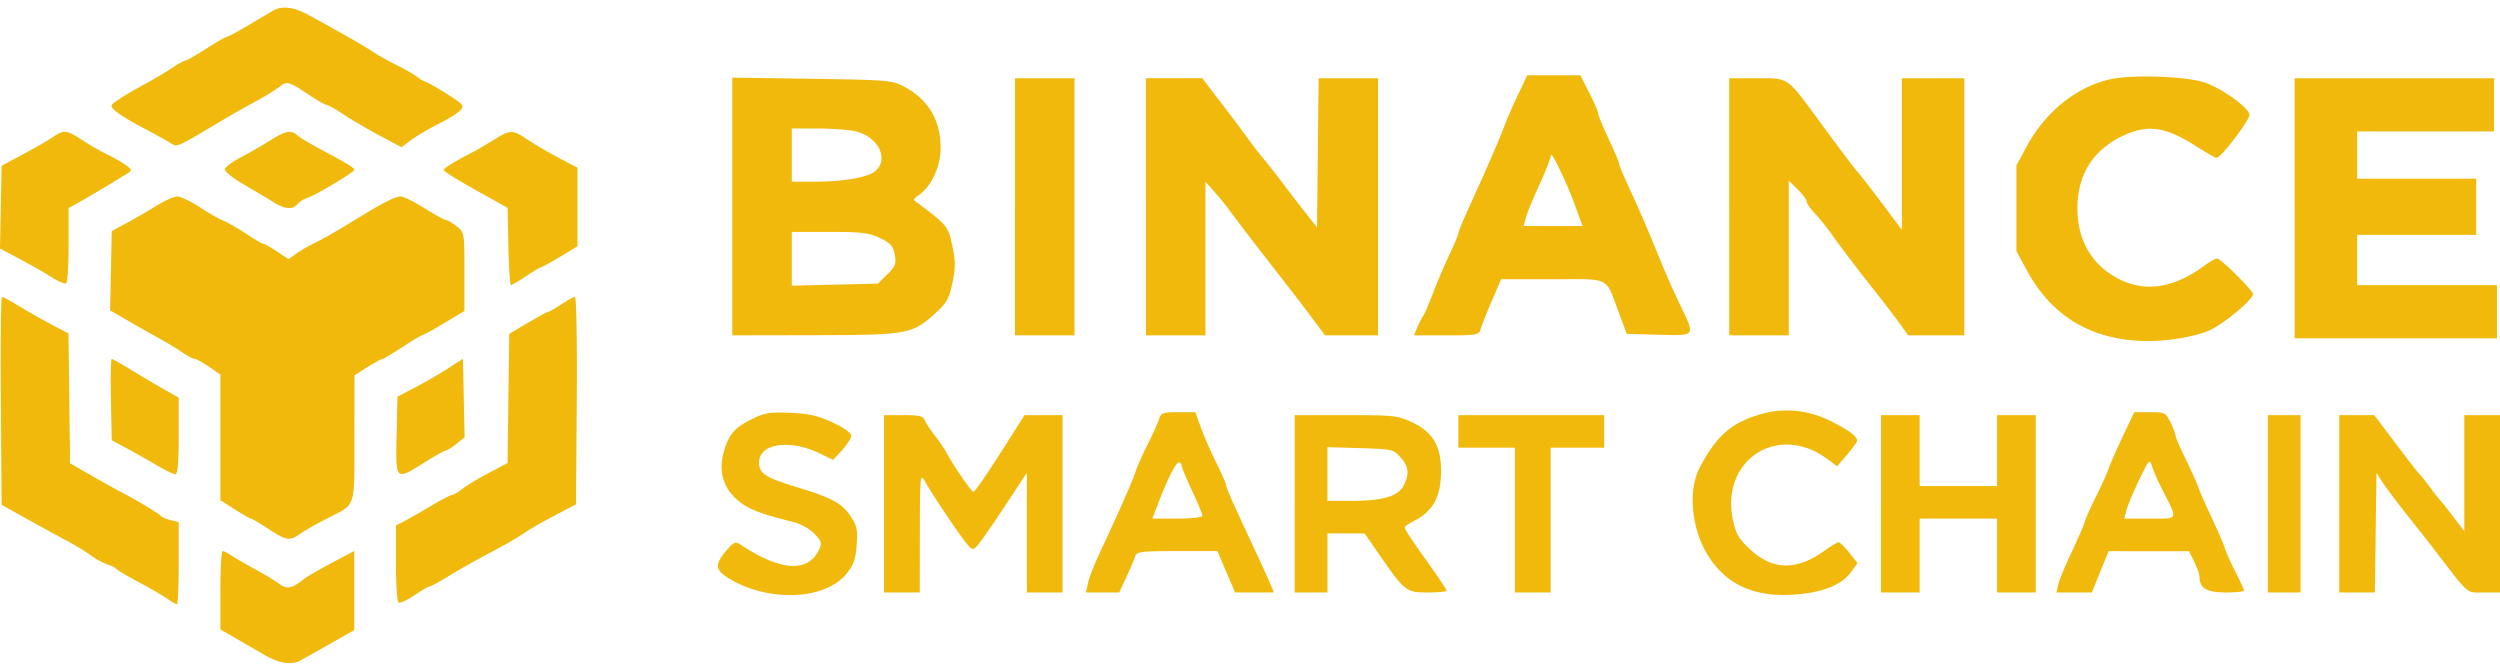 <svg width="164" height="44" fill="none" xmlns="http://www.w3.org/2000/svg"><g clip-path="url(#clip0_472_180)"><path fill-rule="evenodd" clip-rule="evenodd" d="M17.971.668c-.16.09-.89.521-1.622.957-.73.437-1.394.794-1.474.794-.08 0-.686.348-1.347.775-.66.426-1.273.775-1.36.775-.087 0-.484.22-.884.49-.398.269-1.231.762-1.85 1.096-.62.333-1.376.779-1.681.99-.536.371-.543.395-.195.725.197.187.93.642 1.628 1.01a62.22 62.22 0 011.855 1.014c.652.383.264.54 3.66-1.473A73.566 73.566 0 0116.8 6.635c.59-.319 1.28-.742 1.534-.94.51-.399.593-.374 2.06.609.47.315.932.573 1.025.573.094 0 .608.29 1.143.645.536.354 1.605.98 2.376 1.39l1.401.746.649-.484c.356-.266 1.159-.738 1.783-1.05.624-.31 1.268-.71 1.43-.89.271-.296.2-.386-.826-1.038-.617-.392-1.261-.762-1.43-.82a2.422 2.422 0 01-.602-.348c-.161-.132-.776-.483-1.367-.78-.59-.298-1.32-.71-1.62-.915-.498-.34-1.99-1.19-4.198-2.395-.856-.467-1.66-.566-2.186-.27zm81.614 5.54a31.613 31.613 0 00-.87 1.987c-.313.85-1.238 2.98-2.288 5.277-.416.908-.756 1.728-.756 1.823 0 .095-.268.735-.595 1.422A40.65 40.65 0 0094 19.241c-.266.7-.552 1.367-.636 1.483-.085.115-.257.448-.383.742l-.229.533h2.13c2.042 0 2.135-.018 2.255-.436.07-.24.399-1.07.732-1.842l.607-1.405h3.374c3.874 0 3.443-.22 4.359 2.229l.507 1.357 2.092.055c2.457.065 2.41.13 1.414-1.942a54.177 54.177 0 01-1.152-2.572c-.94-2.308-1.541-3.709-2.193-5.106-.364-.783-.663-1.5-.663-1.595 0-.095-.307-.825-.683-1.622-.376-.797-.683-1.543-.683-1.657 0-.115-.265-.73-.589-1.367l-.588-1.157h-3.481l-.604 1.27zM138.4 5.206c-2.196.502-4.222 2.135-5.441 4.386l-.682 1.26v5.622l.682 1.26c1.67 3.084 4.354 4.64 8.005 4.64 1.401 0 3.344-.36 4.1-.76 1.051-.554 2.733-1.984 2.733-2.323 0-.226-2.119-2.333-2.347-2.333-.119 0-.496.209-.838.463-2.03 1.51-3.967 1.784-5.747.811-1.689-.923-2.586-2.506-2.586-4.565 0-2.224 1.025-3.843 3.026-4.778 1.593-.745 2.776-.57 4.761.704.664.426 1.269.768 1.346.761.313-.03 2.213-2.537 2.154-2.842-.097-.499-1.888-1.764-2.99-2.112-1.292-.408-4.759-.517-6.176-.194zm-90.363 8.34v8.453l5.417-.011c6.11-.012 6.373-.06 7.908-1.444.737-.663.897-.948 1.115-1.986.205-.971.208-1.433.017-2.328-.306-1.43-.308-1.432-2.537-3.094-.047-.035.106-.197.34-.36.809-.562 1.406-1.862 1.406-3.062 0-1.853-.81-3.201-2.44-4.058-.727-.382-1.144-.416-6.004-.488l-5.222-.077v8.454zm18.546.02v8.433h3.904V5.133h-3.905v8.433zm8.59 0v8.433h3.904V11.917l.642.727c.354.4.771.915.928 1.143.156.228 1.075 1.434 2.041 2.679 2.65 3.414 2.679 3.45 3.484 4.528l.75 1.005H90.4V5.133h-3.898l-.052 4.895-.052 4.895-.838-1.066a116.75 116.75 0 01-1.464-1.907 43.602 43.602 0 00-1.22-1.55c-.327-.392-.722-.9-.879-1.13a99.845 99.845 0 00-1.706-2.278l-1.42-1.86h-3.699v8.434zm38.265 0v8.433h3.904V11.853l.58.566c.319.31.583.665.586.787.003.122.25.482.549.8.299.317.784.915 1.078 1.329.741 1.04 1.407 1.916 2.771 3.647.644.817 1.419 1.83 1.721 2.25l.55.767h3.683V5.133h-4.099v9.941l-1.221-1.629c-.671-.896-1.37-1.802-1.555-2.014-.387-.447-.939-1.175-2.673-3.532-2.124-2.887-1.947-2.766-4.056-2.766h-1.818v8.433zm37.092.097v8.53h13.276v-3.49h-9.176v-3.295h7.808v-3.684h-7.809V8.622h8.981V5.133h-13.081v8.53zM56.108 8.61c1.482.341 2.228 1.794 1.334 2.597-.47.423-2.075.71-3.966.71H51.94v-3.49l1.709.005c.94.003 2.046.082 2.459.178zm-52.583.35c-.263.187-1.139.693-1.947 1.125l-1.47.786-.054 2.714L0 16.3l.71.378c1.396.743 2.141 1.164 2.8 1.581.369.233.742.38.83.326.088-.054.16-1.188.16-2.52v-2.42l.607-.33a104.91 104.91 0 003.298-1.966c.252-.158.238-.226-.098-.483-.214-.164-.785-.492-1.269-.73a17.687 17.687 0 01-1.687-.972c-.946-.633-1.184-.66-1.826-.203zm14.153.28a34.81 34.81 0 01-1.952 1.122c-.537.28-.976.623-.976.763s.57.586 1.269.992c.698.406 1.56.92 1.917 1.142.762.474 1.263.511 1.59.12.13-.156.427-.34.659-.41.498-.149 3.057-1.677 3.057-1.826 0-.132-.503-.441-2.11-1.294-.718-.382-1.445-.814-1.615-.96-.448-.39-.749-.332-1.839.351zm14.73-.074c-.478.3-1.132.68-1.454.843-.997.508-1.852 1.031-1.852 1.133 0 .11 1.024.734 2.909 1.776l1.285.71.055 2.537c.03 1.395.105 2.537.167 2.537.062 0 .503-.261.98-.581.477-.32.918-.582.979-.582.06 0 .628-.312 1.259-.692l1.148-.693v-5.152l-1.22-.64a26.44 26.44 0 01-2.036-1.19c-1.01-.681-1.144-.682-2.22-.006zm70.534 3.332c.114.267.357.9.538 1.406l.331.92h-3.852l.133-.532c.074-.293.471-1.262.882-2.152.412-.89.754-1.763.76-1.939.01-.277.507.668 1.208 2.297zm-92.662.991c-.525.328-1.403.836-1.952 1.13l-.997.535-.054 2.602-.054 2.602 1.323.765c.728.42 1.63.932 2.007 1.137.375.204.989.578 1.363.83.373.253.764.459.868.459.103 0 .522.23.93.51l.743.512v8.243l.945.602c.519.33.994.602 1.056.602.062 0 .58.305 1.15.678 1.195.782 1.384.81 2.09.316.285-.2 1.045-.634 1.69-.965 2.012-1.033 1.853-.582 1.861-5.285l.008-4.147.847-.533c.467-.293.907-.533.979-.533.072 0 .66-.35 1.306-.776.647-.426 1.23-.775 1.297-.775.066 0 .719-.36 1.45-.798l1.33-.797v-2.581c0-2.558-.005-2.585-.515-2.983-.283-.221-.592-.402-.688-.402-.096 0-.73-.349-1.41-.775-.68-.427-1.384-.776-1.565-.776-.378 0-1.144.4-3.339 1.745-.859.527-1.869 1.101-2.245 1.276a9.783 9.783 0 00-1.23.705l-.545.385-.768-.505c-.422-.277-.826-.504-.898-.504-.071 0-.591-.304-1.155-.676-.564-.372-1.232-.754-1.485-.85-.252-.096-.94-.49-1.528-.875-.588-.385-1.247-.699-1.464-.697-.217.002-.825.272-1.35.6zm47.45 2.126c.686.33.859.524.965 1.085.112.595.05.763-.486 1.295l-.614.61-2.827.067-2.828.067v-3.526h2.477c2.106 0 2.6.06 3.312.402zM.056 26.298l.051 6.82 1.66.923c.912.508 2.098 1.157 2.635 1.442.537.285 1.24.713 1.562.953.322.239.805.503 1.073.586.269.083.532.214.586.29.054.078.713.47 1.464.87.752.4 1.6.892 1.885 1.093.285.201.57.366.634.366.065 0 .117-1.212.117-2.694v-2.693l-.535-.133c-.294-.073-.58-.196-.634-.273-.103-.143-1.679-1.092-2.54-1.53a69.688 69.688 0 01-1.953-1.085l-1.464-.838-.052-4.261-.053-4.26-.63-.328a56.024 56.024 0 01-2.945-1.662C.555 19.661.2 19.48.131 19.48c-.069 0-.102 3.068-.074 6.819zm36.772-6.335c-.396.267-.775.485-.844.485-.068 0-.676.327-1.351.727l-1.228.727-.055 4.235-.055 4.236-1.216.643c-.67.353-1.45.825-1.735 1.047-.285.223-.595.405-.69.405-.095 0-.721.327-1.392.727-.67.4-1.46.85-1.753 1.002l-.535.275v2.476c0 1.362.077 2.523.171 2.58.095.059.556-.153 1.025-.469.47-.316.919-.576.998-.578.079-.002.597-.281 1.152-.62.984-.601 1.39-.83 3.524-1.977.57-.307 1.287-.733 1.591-.947.305-.213 1.184-.718 1.953-1.121l1.397-.734.052-6.801c.028-3.787-.025-6.802-.12-6.802-.093 0-.494.218-.889.484zM7.277 26.215l.054 2.666.905.485c.498.266 1.387.768 1.976 1.114.59.347 1.17.63 1.292.63.152 0 .22-.776.22-2.511v-2.513l-.927-.523a85.162 85.162 0 01-2.143-1.268c-.669-.41-1.264-.745-1.323-.745-.06 0-.084 1.2-.054 2.665zm22.115-2.047a32.24 32.24 0 01-2.148 1.243l-1.171.612-.055 2.544c-.064 2.99-.083 2.97 1.835 1.768.68-.426 1.305-.776 1.387-.776.084 0 .397-.197.696-.437l.544-.435-.056-2.575-.056-2.576-.976.632zm86.228 2.97c-2.008.556-3.01 1.419-4.124 3.55-.755 1.443-.551 3.89.467 5.615 1.169 1.98 3.001 2.864 5.617 2.71 1.91-.112 3.226-.62 3.846-1.484l.427-.596-.548-.682c-.301-.375-.614-.681-.696-.681-.081 0-.505.257-.942.571-1.808 1.3-3.382 1.271-4.846-.089-.757-.703-.946-1.025-1.14-1.942-.831-3.935 2.949-6.39 6.174-4.01l.659.486.651-.755c.359-.416.655-.828.659-.915.013-.282-.476-.652-1.663-1.26-1.445-.74-3.068-.925-4.541-.517zm-66.348.383c-1.118.561-1.49 1.012-1.81 2.188-.328 1.21-.006 2.306.903 3.083.703.6 1.476.907 3.607 1.431.535.132 1.133.455 1.449.782.468.484.51.62.318 1.035-.711 1.552-2.553 1.435-5.181-.328-.309-.207-.434-.149-.928.432-.752.884-.72 1.24.162 1.784 2.577 1.592 6.316 1.453 7.732-.285.472-.578.606-.955.674-1.886.073-.997.016-1.267-.4-1.89-.566-.85-1.206-1.2-3.467-1.89-2.135-.653-2.538-.914-2.538-1.642 0-1.238 2.001-1.543 3.955-.604l.908.436.589-.643c.324-.353.591-.777.594-.942.004-.18-.482-.525-1.214-.866-.956-.444-1.559-.581-2.782-.634-1.374-.06-1.683-.006-2.57.44zm26.769-.045c-.074.24-.419 1.006-.768 1.703-.348.696-.696 1.481-.773 1.744-.144.49-1.208 2.905-2.347 5.325-.35.746-.7 1.64-.777 1.987l-.14.63h2.183l.474-1.018c.26-.56.52-1.17.577-1.357.093-.3.4-.339 2.75-.339h2.644l.266.63c.147.347.408.957.58 1.357l.313.727h2.549l-.269-.63a71.475 71.475 0 00-.768-1.696c-1.657-3.543-2.092-4.516-2.092-4.677 0-.1-.29-.767-.647-1.484a27.32 27.32 0 01-1.015-2.32l-.367-1.019h-1.12c-.991 0-1.135.05-1.253.437zm63.253 1.066c-.393.826-.827 1.812-.964 2.191-.138.379-.513 1.208-.833 1.842-.32.634-.648 1.37-.729 1.637-.081.267-.478 1.183-.883 2.036s-.791 1.79-.859 2.084l-.122.533h2.319l.553-1.355.552-1.354 2.635.002 2.636.003.342.681c.187.375.344.831.347 1.013.014.74.475 1.01 1.724 1.01.659 0 1.199-.055 1.199-.121 0-.067-.251-.612-.558-1.212-.306-.6-.624-1.308-.705-1.575-.081-.266-.477-1.182-.88-2.035-.402-.853-.792-1.74-.865-1.973-.073-.231-.437-1.04-.808-1.798-.371-.757-.675-1.46-.675-1.56 0-.1-.148-.49-.329-.867-.315-.655-.372-.685-1.356-.685h-1.027l-.714 1.503zm-81.302 4.507v5.816h2.343l.008-3.926c.008-3.802.02-3.907.342-3.344.537.937 2.217 3.445 2.688 4.013.419.505.445.51.76.166.178-.197.978-1.348 1.777-2.559l1.452-2.201v3.925l.001 3.926h2.343V27.233h-2.499l-1.014 1.6c-1.45 2.287-2.232 3.43-2.344 3.43-.12 0-1.348-1.784-1.71-2.483-.145-.281-.506-.817-.803-1.19-.296-.373-.596-.83-.666-1.017-.104-.276-.367-.34-1.403-.34h-1.275v5.816zm26.942 0v5.816h2.146v-3.877l1.22.003 1.22.003.879 1.27c1.764 2.55 1.828 2.601 3.241 2.601.687 0 1.25-.053 1.25-.118s-.411-.698-.913-1.406c-1.539-2.172-1.821-2.596-1.821-2.735 0-.074.242-.254.537-.401 1.31-.65 1.834-1.593 1.84-3.306.007-1.614-.548-2.56-1.86-3.176-.989-.464-1.216-.49-4.392-.49h-3.348v5.816zM95.67 28.3v1.067h3.709v9.5h2.343v-9.5h3.514v-2.133H95.67V28.3zm27.722 4.75v5.816h2.538V34.02h5.076v4.846h2.538V27.233h-2.538v4.653h-5.076v-4.653h-2.538v5.816zm25.379 0v5.816h2.148V27.233h-2.148v5.816zm4.686 0v5.816h2.335l.052-3.926.053-3.925.391.611c.214.336.961 1.33 1.659 2.209.698.879 1.489 1.884 1.757 2.234 2.329 3.038 2.051 2.797 3.227 2.797H164V27.233h-2.343v7.617l-.721-.949c-.396-.522-.77-.992-.831-1.046-.06-.053-.368-.445-.684-.872-.316-.427-.629-.82-.697-.872-.067-.054-.764-.948-1.547-1.988l-1.424-1.89h-2.295v5.816zM91.88 30.008c.54.623.588 1.091.191 1.854-.365.702-1.366.994-3.403.994H87.08v-3.524l2.165.066c2.093.064 2.18.084 2.635.61zm49.957 2.093c1.051 2.064 1.112 1.919-.803 1.919h-1.676l.131-.534c.072-.293.446-1.187.83-1.987.642-1.336.71-1.413.842-.949.079.278.383.976.676 1.551zm-64.323-1.562c0 .112.308.855.683 1.652.376.797.684 1.535.684 1.639 0 .108-.703.19-1.643.19h-1.643l.351-.921c.613-1.61 1.19-2.763 1.382-2.763.102 0 .186.091.186.203zM14.457 38.72v2.569l1.004.581 1.904 1.102c.94.543 1.743.67 2.317.367.187-.1 1.064-.591 1.95-1.094l1.61-.915v-5.187l-1.513.803c-.832.442-1.645.912-1.806 1.045-.733.607-1.114.684-1.59.32-.252-.194-.978-.633-1.611-.975-.634-.342-1.335-.749-1.557-.904-.222-.154-.473-.28-.556-.28-.084 0-.152 1.155-.152 2.568z" fill="#F0B90B"/></g><defs><clipPath id="clip0_472_180"><path fill="#fff" transform="translate(0 .5)" d="M0 0h164v43H0z"/></clipPath></defs></svg>
